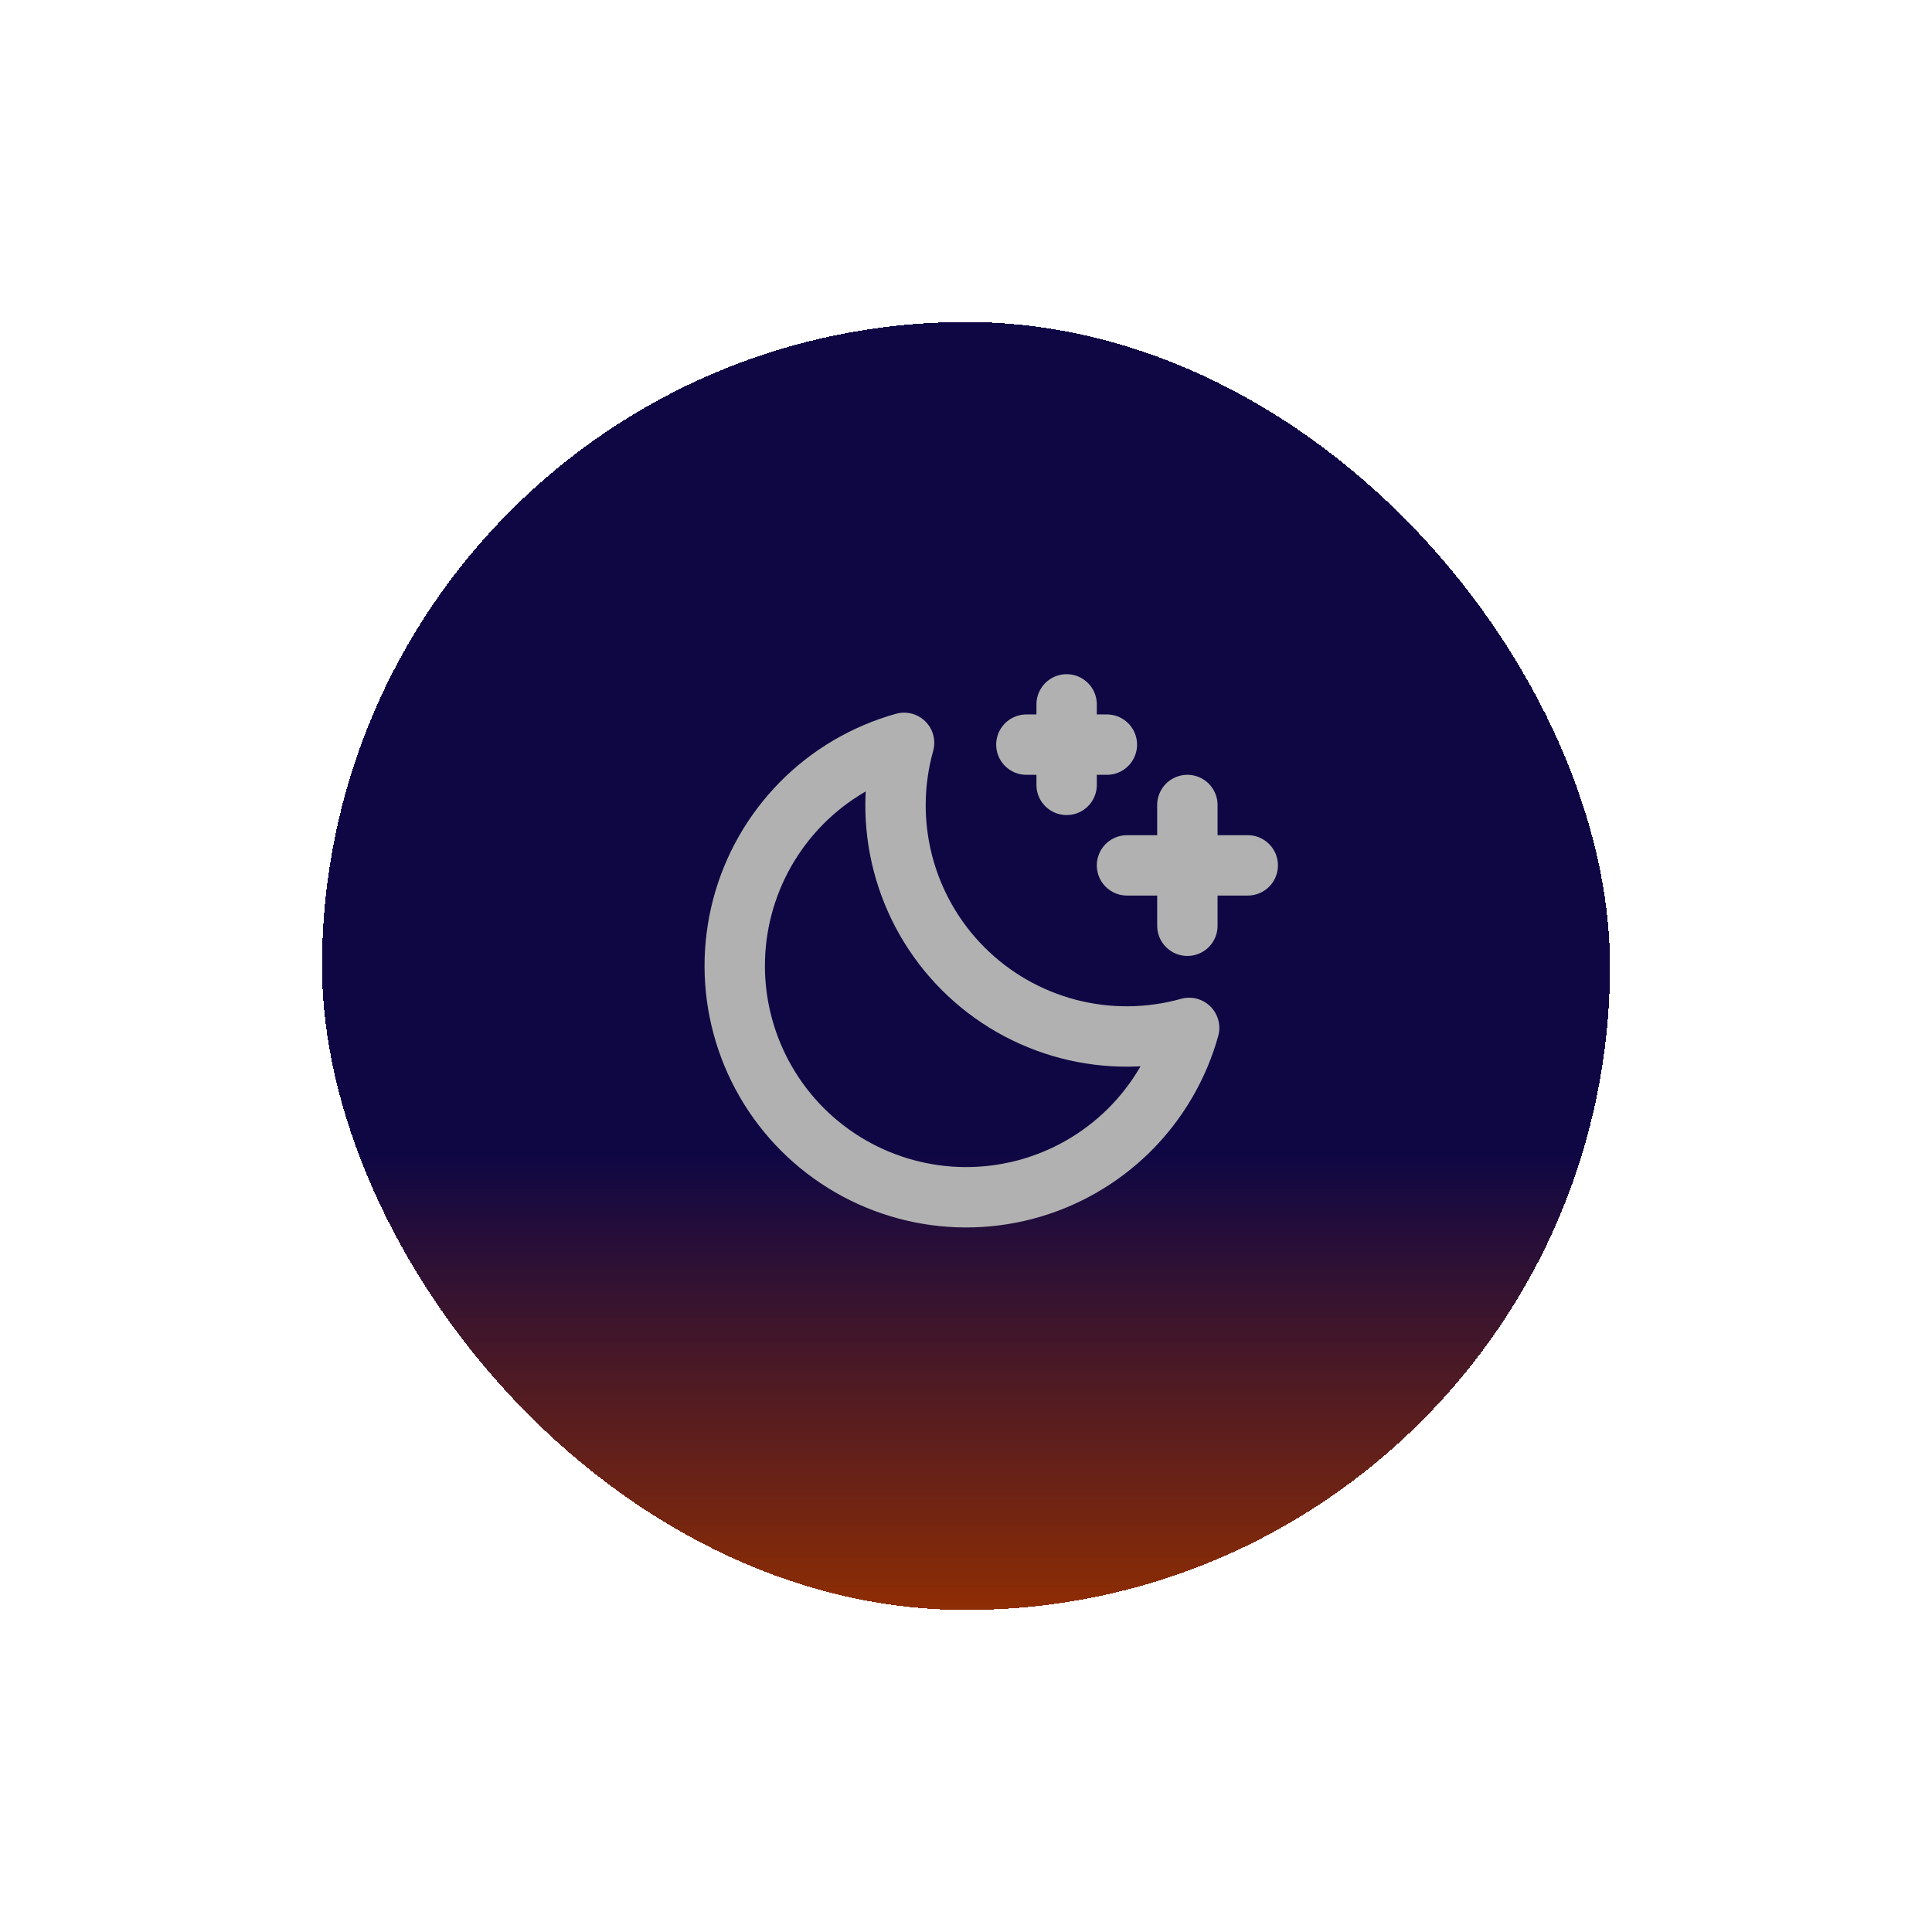 <svg width="48" height="48" viewBox="0 0 48 48" fill="none" xmlns="http://www.w3.org/2000/svg">
<g style="mix-blend-mode:plus-lighter" filter="url(#filter0_d_1635_105)">
<rect x="8" y="6" width="32" height="32" rx="16" fill="url(#paint0_linear_1635_105)" style="mix-blend-mode:color-burn" shape-rendering="crispEdges"/>
<path d="M29.5 21V18" stroke="#B1B1B1" stroke-width="1.5" stroke-linecap="round" stroke-linejoin="round"/>
<path d="M31 19.5H28" stroke="#B1B1B1" stroke-width="1.5" stroke-linecap="round" stroke-linejoin="round"/>
<path d="M26.5 15.5V17.5" stroke="#B1B1B1" stroke-width="1.5" stroke-linecap="round" stroke-linejoin="round"/>
<path d="M27.5 16.5H25.5" stroke="#B1B1B1" stroke-width="1.5" stroke-linecap="round" stroke-linejoin="round"/>
<path d="M29.544 23.538C28.562 23.813 27.525 23.822 26.538 23.564C25.552 23.305 24.652 22.79 23.931 22.069C23.21 21.348 22.694 20.448 22.436 19.462C22.178 18.475 22.187 17.438 22.462 16.456C21.495 16.726 20.614 17.244 19.909 17.959C19.204 18.675 18.698 19.563 18.443 20.534C18.188 21.506 18.191 22.528 18.454 23.497C18.716 24.467 19.228 25.351 19.938 26.062C20.649 26.772 21.533 27.284 22.503 27.546C23.472 27.809 24.494 27.812 25.466 27.557C26.437 27.302 27.325 26.796 28.041 26.091C28.756 25.386 29.274 24.505 29.544 23.538Z" stroke="#B1B1B1" stroke-width="1.5" stroke-linecap="round" stroke-linejoin="round"/>
</g>
<defs>
<filter id="filter0_d_1635_105" x="0" y="0" width="48" height="48" filterUnits="userSpaceOnUse" color-interpolation-filters="sRGB">
<feFlood flood-opacity="0" result="BackgroundImageFix"/>
<feColorMatrix in="SourceAlpha" type="matrix" values="0 0 0 0 0 0 0 0 0 0 0 0 0 0 0 0 0 0 127 0" result="hardAlpha"/>
<feOffset dy="2"/>
<feGaussianBlur stdDeviation="4"/>
<feComposite in2="hardAlpha" operator="out"/>
<feColorMatrix type="matrix" values="0 0 0 0 0 0 0 0 0 0 0 0 0 0 0 0 0 0 0.25 0"/>
<feBlend mode="normal" in2="BackgroundImageFix" result="effect1_dropShadow_1635_105"/>
<feBlend mode="normal" in="SourceGraphic" in2="effect1_dropShadow_1635_105" result="shape"/>
</filter>
<linearGradient id="paint0_linear_1635_105" x1="24" y1="6" x2="24" y2="38" gradientUnits="userSpaceOnUse">
<stop offset="0.647" stop-color="#0F0744"/>
<stop offset="1" stop-color="#8E2D04"/>
</linearGradient>
</defs>
</svg>
